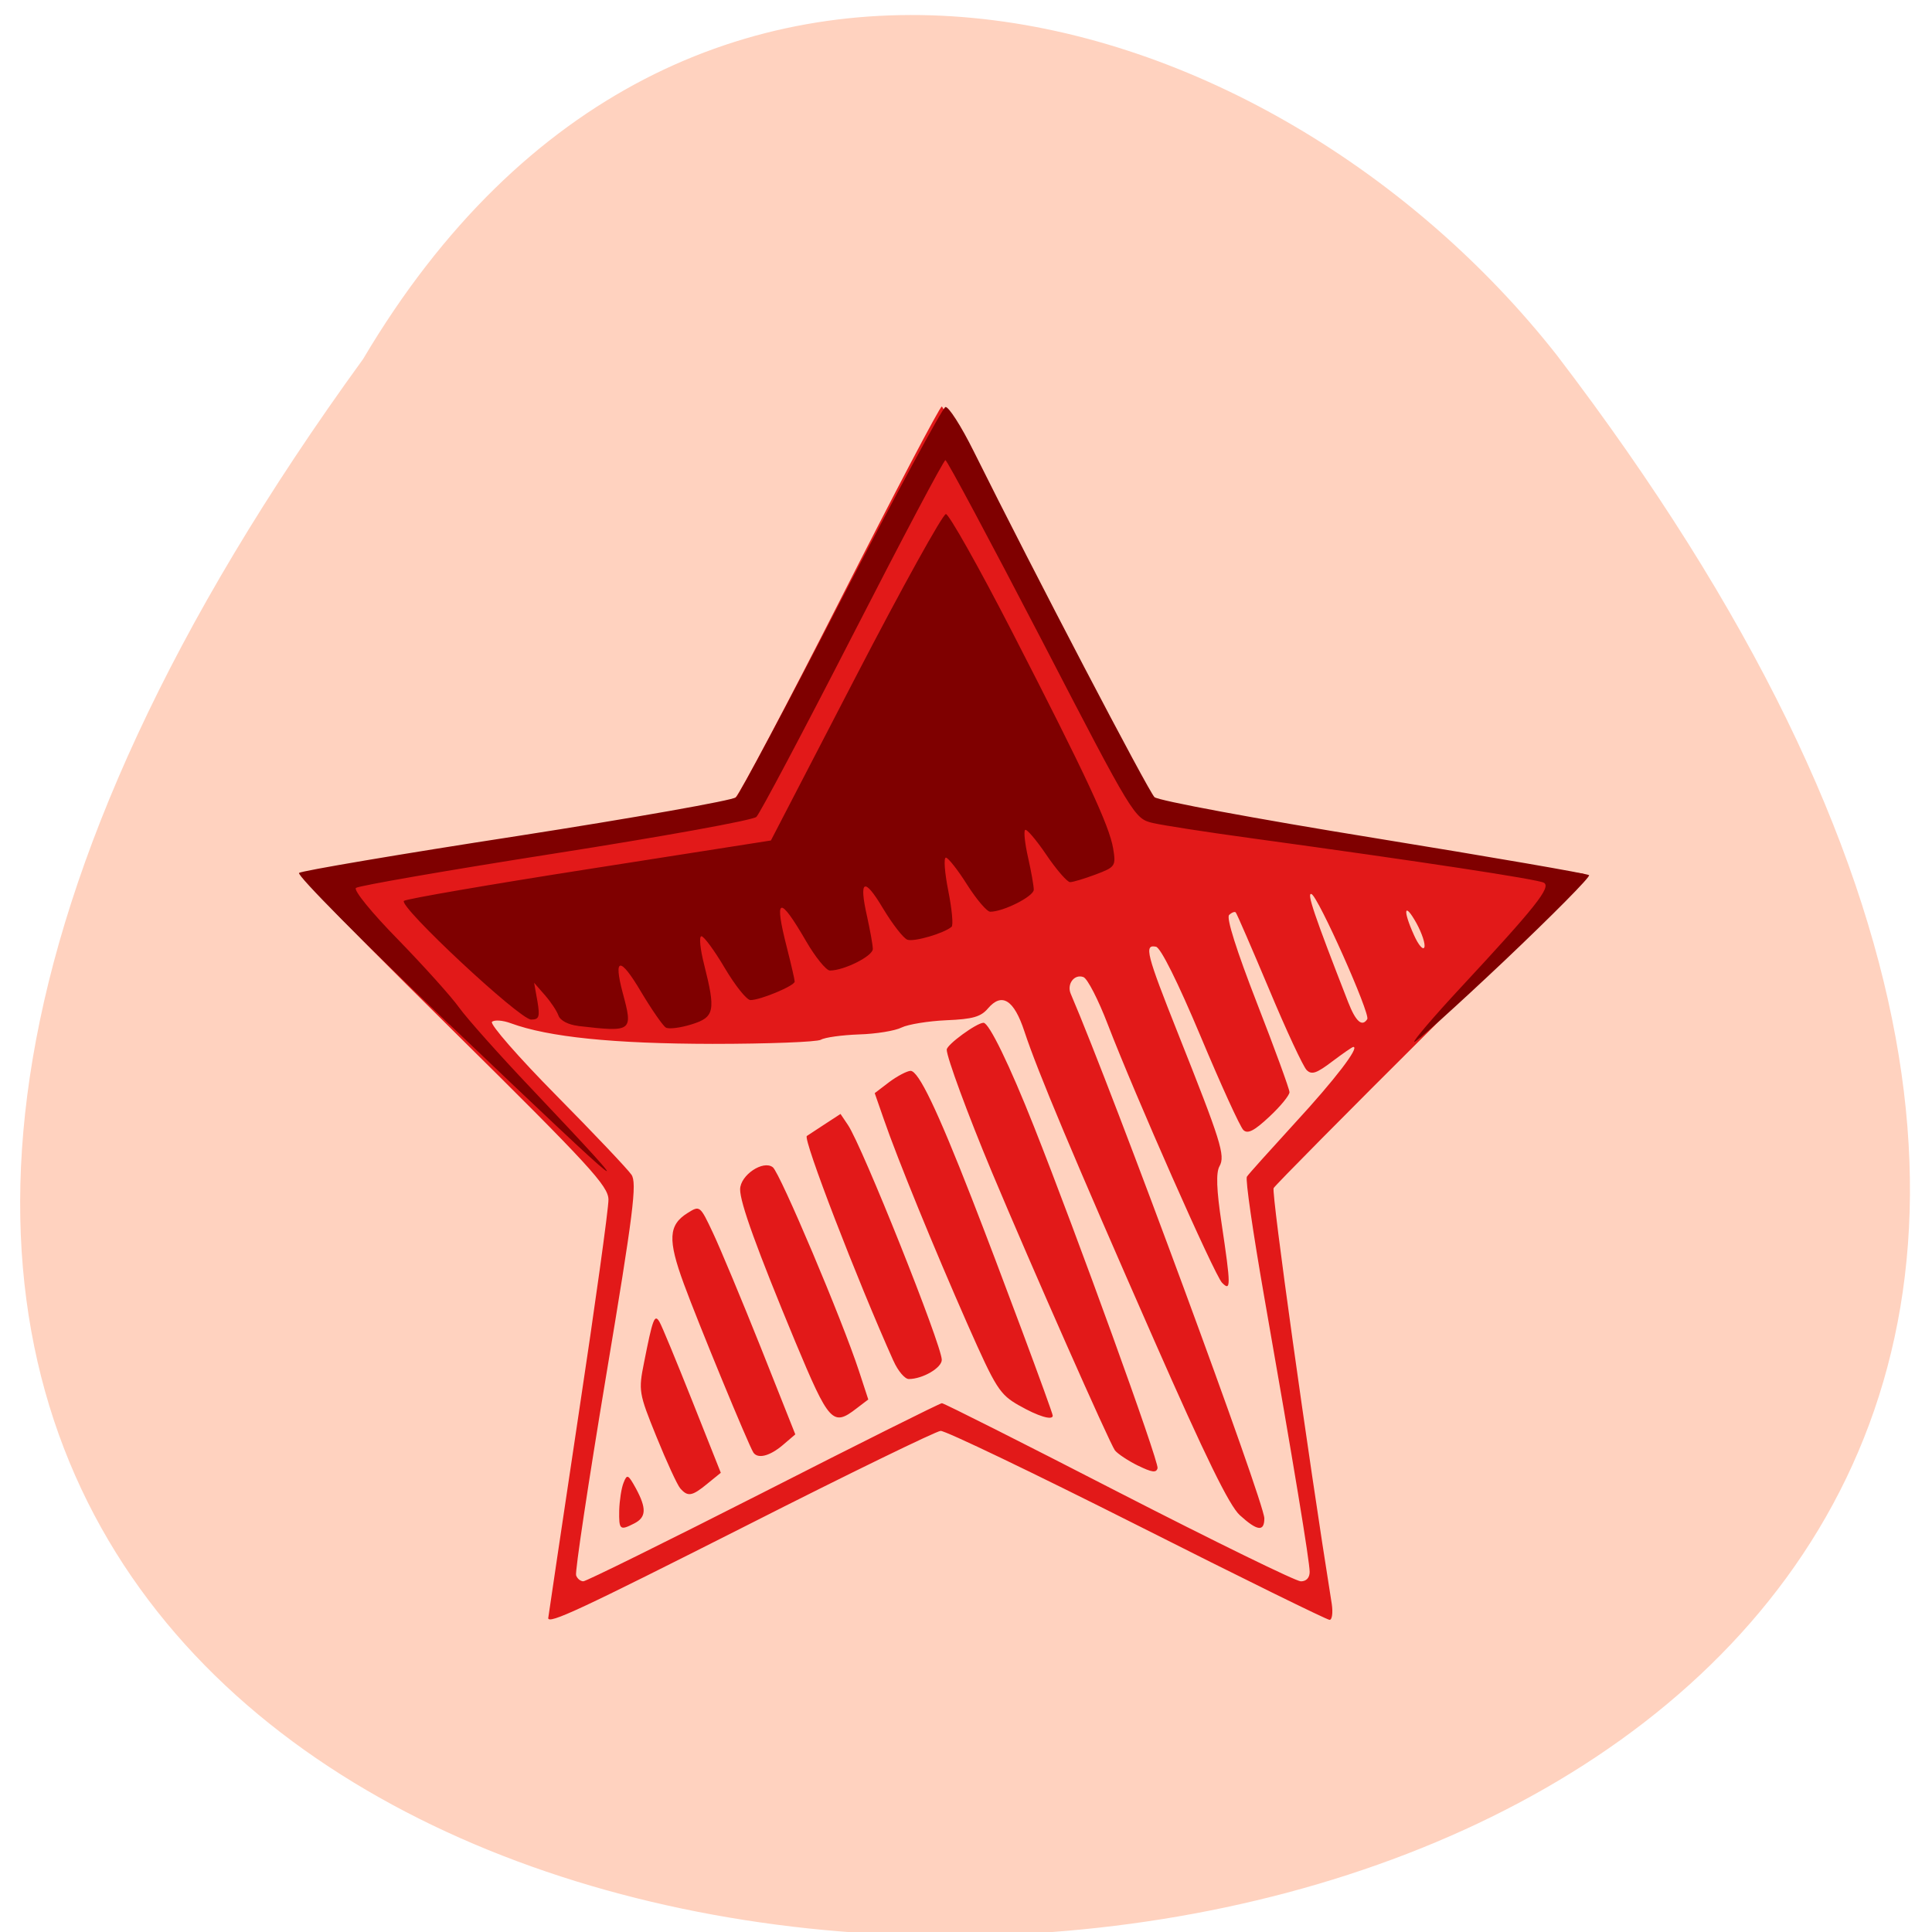 <svg xmlns="http://www.w3.org/2000/svg" viewBox="0 0 48 48"><path d="m 9.02 8.922 c -38.633 53.19 68.934 51.3 29.656 -0.102 c -7.098 -9.02 -21.695 -13.344 -29.656 0.102" fill="#ffd2bf"/><path d="m 13.621 40.2 c 0 -0.023 0.34 -2.289 0.75 -5.03 c 0.414 -2.738 0.75 -5.152 0.746 -5.367 c -0.004 -0.336 -0.461 -0.836 -3.875 -4.211 c -3.406 -3.375 -3.832 -3.836 -3.594 -3.91 c 0.148 -0.043 2.555 -0.441 5.348 -0.879 c 3.719 -0.582 5.129 -0.848 5.281 -0.992 c 0.113 -0.109 1.293 -2.34 2.621 -4.953 c 1.328 -2.617 2.453 -4.758 2.5 -4.758 c 0.043 0 1.203 2.211 2.574 4.906 c 1.527 3 2.578 4.93 2.707 4.969 c 0.215 0.066 10.469 1.73 10.656 1.73 c 0.059 0 -1.629 1.727 -3.754 3.836 c -2.121 2.109 -3.891 3.898 -3.938 3.977 c -0.059 0.105 0.84 6.555 1.445 10.336 c 0.031 0.215 0.008 0.391 -0.055 0.391 c -0.066 0 -2.219 -1.059 -4.785 -2.355 c -2.566 -1.293 -4.762 -2.348 -4.879 -2.34 c -0.113 0.008 -2.289 1.066 -4.828 2.355 c -4.125 2.086 -4.922 2.461 -4.922 2.293 m 5.348 -3.121 c 2.391 -1.219 4.387 -2.215 4.434 -2.215 c 0.051 0 2.027 0.996 4.395 2.215 c 2.367 1.215 4.402 2.211 4.523 2.211 c 0.137 0 0.219 -0.09 0.219 -0.234 c 0 -0.262 -0.395 -2.656 -1.133 -6.859 c -0.273 -1.566 -0.469 -2.898 -0.426 -2.961 c 0.039 -0.063 0.582 -0.664 1.199 -1.34 c 0.977 -1.059 1.609 -1.883 1.445 -1.883 c -0.027 0 -0.262 0.164 -0.527 0.363 c -0.387 0.293 -0.508 0.336 -0.633 0.211 c -0.086 -0.086 -0.508 -0.988 -0.934 -2.01 c -0.43 -1.02 -0.801 -1.879 -0.828 -1.906 c -0.023 -0.027 -0.098 0 -0.164 0.063 c -0.074 0.07 0.184 0.883 0.691 2.188 c 0.445 1.141 0.809 2.141 0.809 2.215 c 0 0.078 -0.227 0.355 -0.5 0.609 c -0.379 0.355 -0.539 0.434 -0.645 0.332 c -0.082 -0.078 -0.559 -1.125 -1.063 -2.328 c -0.566 -1.348 -0.992 -2.203 -1.109 -2.227 c -0.301 -0.063 -0.238 0.18 0.543 2.145 c 1.07 2.691 1.184 3.043 1.035 3.309 c -0.09 0.156 -0.074 0.59 0.051 1.414 c 0.234 1.566 0.234 1.707 0.012 1.48 c -0.188 -0.191 -2.164 -4.664 -2.84 -6.422 c -0.234 -0.609 -0.504 -1.137 -0.605 -1.172 c -0.227 -0.082 -0.418 0.176 -0.313 0.418 c 1.059 2.469 4.809 12.633 4.809 13.03 c 0 0.34 -0.176 0.316 -0.609 -0.078 c -0.262 -0.238 -0.852 -1.445 -2.129 -4.348 c -2 -4.547 -2.895 -6.676 -3.223 -7.672 c -0.258 -0.785 -0.559 -0.977 -0.906 -0.57 c -0.176 0.207 -0.375 0.266 -1.035 0.293 c -0.449 0.02 -0.949 0.102 -1.109 0.18 c -0.16 0.082 -0.637 0.16 -1.059 0.172 c -0.426 0.016 -0.852 0.074 -0.949 0.133 c -0.102 0.055 -1.313 0.102 -2.691 0.102 c -2.461 -0.004 -4.074 -0.168 -5.01 -0.512 c -0.199 -0.074 -0.41 -0.09 -0.469 -0.035 c -0.059 0.055 0.66 0.879 1.598 1.828 c 0.938 0.949 1.777 1.836 1.867 1.969 c 0.141 0.203 0.051 0.934 -0.633 5.02 c -0.438 2.633 -0.773 4.852 -0.742 4.934 c 0.027 0.082 0.109 0.148 0.18 0.148 c 0.07 0 2.086 -0.996 4.477 -2.211 m -3.586 0.449 c 0.008 -0.25 0.055 -0.559 0.109 -0.688 c 0.086 -0.219 0.113 -0.207 0.305 0.141 c 0.27 0.5 0.258 0.719 -0.039 0.871 c -0.359 0.184 -0.383 0.16 -0.375 -0.324 m 1.516 -0.547 c -0.074 -0.086 -0.34 -0.664 -0.59 -1.281 c -0.441 -1.086 -0.449 -1.145 -0.309 -1.844 c 0.215 -1.09 0.262 -1.219 0.383 -1.012 c 0.059 0.098 0.422 0.98 0.813 1.961 l 0.711 1.789 l -0.332 0.27 c -0.383 0.316 -0.488 0.332 -0.676 0.117 m 11.375 -0.563 c -0.246 -0.121 -0.504 -0.293 -0.574 -0.379 c -0.125 -0.16 -2.07 -4.559 -3.059 -6.918 c -0.598 -1.43 -1.121 -2.852 -1.121 -3.039 c 0 -0.125 0.746 -0.668 0.914 -0.668 c 0.137 0 0.645 1.043 1.25 2.57 c 1.066 2.688 3.113 8.34 3.074 8.496 c -0.031 0.121 -0.141 0.105 -0.484 -0.063 m -9.559 -0.328 c -0.121 -0.188 -1.379 -3.238 -1.727 -4.191 c -0.402 -1.094 -0.383 -1.461 0.094 -1.758 c 0.305 -0.191 0.309 -0.188 0.633 0.5 c 0.18 0.383 0.715 1.664 1.188 2.848 l 0.855 2.152 l -0.316 0.27 c -0.324 0.273 -0.617 0.344 -0.727 0.18 m 1.043 -2.75 c -0.957 -2.305 -1.375 -3.461 -1.371 -3.789 c 0.004 -0.352 0.574 -0.734 0.813 -0.547 c 0.18 0.145 1.723 3.789 2.141 5.066 l 0.23 0.703 l -0.293 0.223 c -0.59 0.457 -0.68 0.355 -1.52 -1.656 m 5.559 1.582 c -0.484 -0.277 -0.574 -0.422 -1.277 -2.01 c -0.84 -1.906 -1.742 -4.113 -2.082 -5.098 l -0.227 -0.652 l 0.363 -0.277 c 0.199 -0.148 0.438 -0.273 0.527 -0.277 c 0.199 0 0.66 0.961 1.523 3.172 c 0.66 1.688 2.01 5.313 2.01 5.395 c 0 0.125 -0.367 0.016 -0.836 -0.254 m -3.121 -1.105 c -0.906 -2.02 -2.258 -5.527 -2.152 -5.59 c 0.016 -0.012 0.211 -0.137 0.434 -0.285 l 0.402 -0.262 l 0.184 0.273 c 0.355 0.523 2.332 5.473 2.332 5.836 c 0 0.199 -0.477 0.477 -0.82 0.477 c -0.098 0 -0.27 -0.203 -0.379 -0.449 m 11.77 -8.492 c 0.082 -0.129 -1.223 -3.055 -1.387 -3.109 c -0.121 -0.039 0.059 0.5 0.914 2.691 c 0.188 0.48 0.344 0.617 0.473 0.418 m 1.223 -2.383 c -0.305 -0.547 -0.348 -0.336 -0.063 0.293 c 0.109 0.246 0.227 0.383 0.258 0.305 c 0.031 -0.078 -0.059 -0.348 -0.195 -0.598" fill="#e21919"/><path d="m 11.164 25.453 c -2.117 -2.02 -3.797 -3.711 -3.734 -3.766 c 0.063 -0.051 2.496 -0.465 5.41 -0.914 c 2.91 -0.453 5.363 -0.887 5.449 -0.965 c 0.082 -0.078 1.258 -2.281 2.609 -4.898 c 1.352 -2.613 2.516 -4.773 2.59 -4.797 c 0.074 -0.023 0.391 0.469 0.703 1.098 c 1.496 3.01 4.344 8.453 4.492 8.594 c 0.09 0.086 2.527 0.539 5.445 1.012 c 2.906 0.473 5.313 0.887 5.352 0.926 c 0.043 0.035 -0.91 0.996 -2.109 2.133 c -1.199 1.133 -2.207 2.039 -2.234 2.01 c -0.031 -0.027 0.488 -0.633 1.156 -1.352 c 1.855 -1.996 2.25 -2.492 2.066 -2.602 c -0.148 -0.086 -3 -0.52 -7.316 -1.113 c -1.063 -0.145 -2.145 -0.313 -2.398 -0.371 c -0.461 -0.109 -0.484 -0.145 -2.773 -4.563 c -1.273 -2.449 -2.344 -4.453 -2.383 -4.453 c -0.043 0 -1.082 1.965 -2.309 4.359 c -1.23 2.398 -2.305 4.426 -2.387 4.504 c -0.078 0.082 -2.324 0.488 -4.988 0.906 c -2.664 0.418 -4.895 0.805 -4.961 0.859 c -0.066 0.055 0.391 0.617 1.051 1.289 c 0.641 0.66 1.32 1.414 1.512 1.684 c 0.191 0.266 0.996 1.172 1.793 2.01 c 2.895 3.059 2.613 2.84 -2.039 -1.598 m 3.203 0.043 c -0.242 -0.027 -0.445 -0.133 -0.488 -0.254 c -0.039 -0.113 -0.191 -0.344 -0.34 -0.512 l -0.266 -0.305 l 0.082 0.457 c 0.066 0.391 0.043 0.457 -0.156 0.457 c -0.285 0 -3.301 -2.816 -3.16 -2.949 c 0.051 -0.047 2.125 -0.406 4.605 -0.793 l 4.512 -0.707 l 2.102 -4.055 c 1.156 -2.23 2.168 -4.055 2.246 -4.055 c 0.074 0 0.809 1.301 1.629 2.895 c 1.852 3.602 2.434 4.848 2.527 5.418 c 0.07 0.43 0.055 0.457 -0.434 0.641 c -0.281 0.105 -0.566 0.191 -0.637 0.191 c -0.07 0 -0.336 -0.305 -0.59 -0.68 c -0.254 -0.375 -0.492 -0.652 -0.527 -0.617 c -0.039 0.035 -0.004 0.344 0.074 0.688 c 0.078 0.344 0.141 0.703 0.141 0.797 c 0 0.164 -0.754 0.547 -1.082 0.547 c -0.082 0 -0.34 -0.305 -0.574 -0.672 c -0.23 -0.367 -0.473 -0.672 -0.527 -0.672 c -0.059 0 -0.031 0.371 0.059 0.824 c 0.09 0.453 0.129 0.855 0.082 0.895 c -0.195 0.164 -0.934 0.379 -1.098 0.32 c -0.098 -0.035 -0.371 -0.387 -0.605 -0.777 c -0.473 -0.793 -0.605 -0.719 -0.395 0.207 c 0.074 0.34 0.141 0.699 0.141 0.801 c 0 0.176 -0.715 0.535 -1.066 0.535 c -0.09 0 -0.359 -0.328 -0.59 -0.727 c -0.676 -1.164 -0.805 -1.113 -0.473 0.18 c 0.102 0.402 0.188 0.773 0.188 0.82 c 0.004 0.105 -0.852 0.461 -1.098 0.461 c -0.094 0 -0.379 -0.359 -0.637 -0.793 c -0.258 -0.438 -0.52 -0.793 -0.582 -0.793 c -0.063 0 -0.031 0.316 0.066 0.699 c 0.293 1.16 0.262 1.313 -0.316 1.492 c -0.277 0.086 -0.563 0.121 -0.633 0.078 c -0.074 -0.043 -0.352 -0.445 -0.621 -0.895 c -0.512 -0.867 -0.688 -0.859 -0.453 0.027 c 0.262 0.973 0.246 0.984 -1.109 0.828" fill="#7f0000"/></svg>
